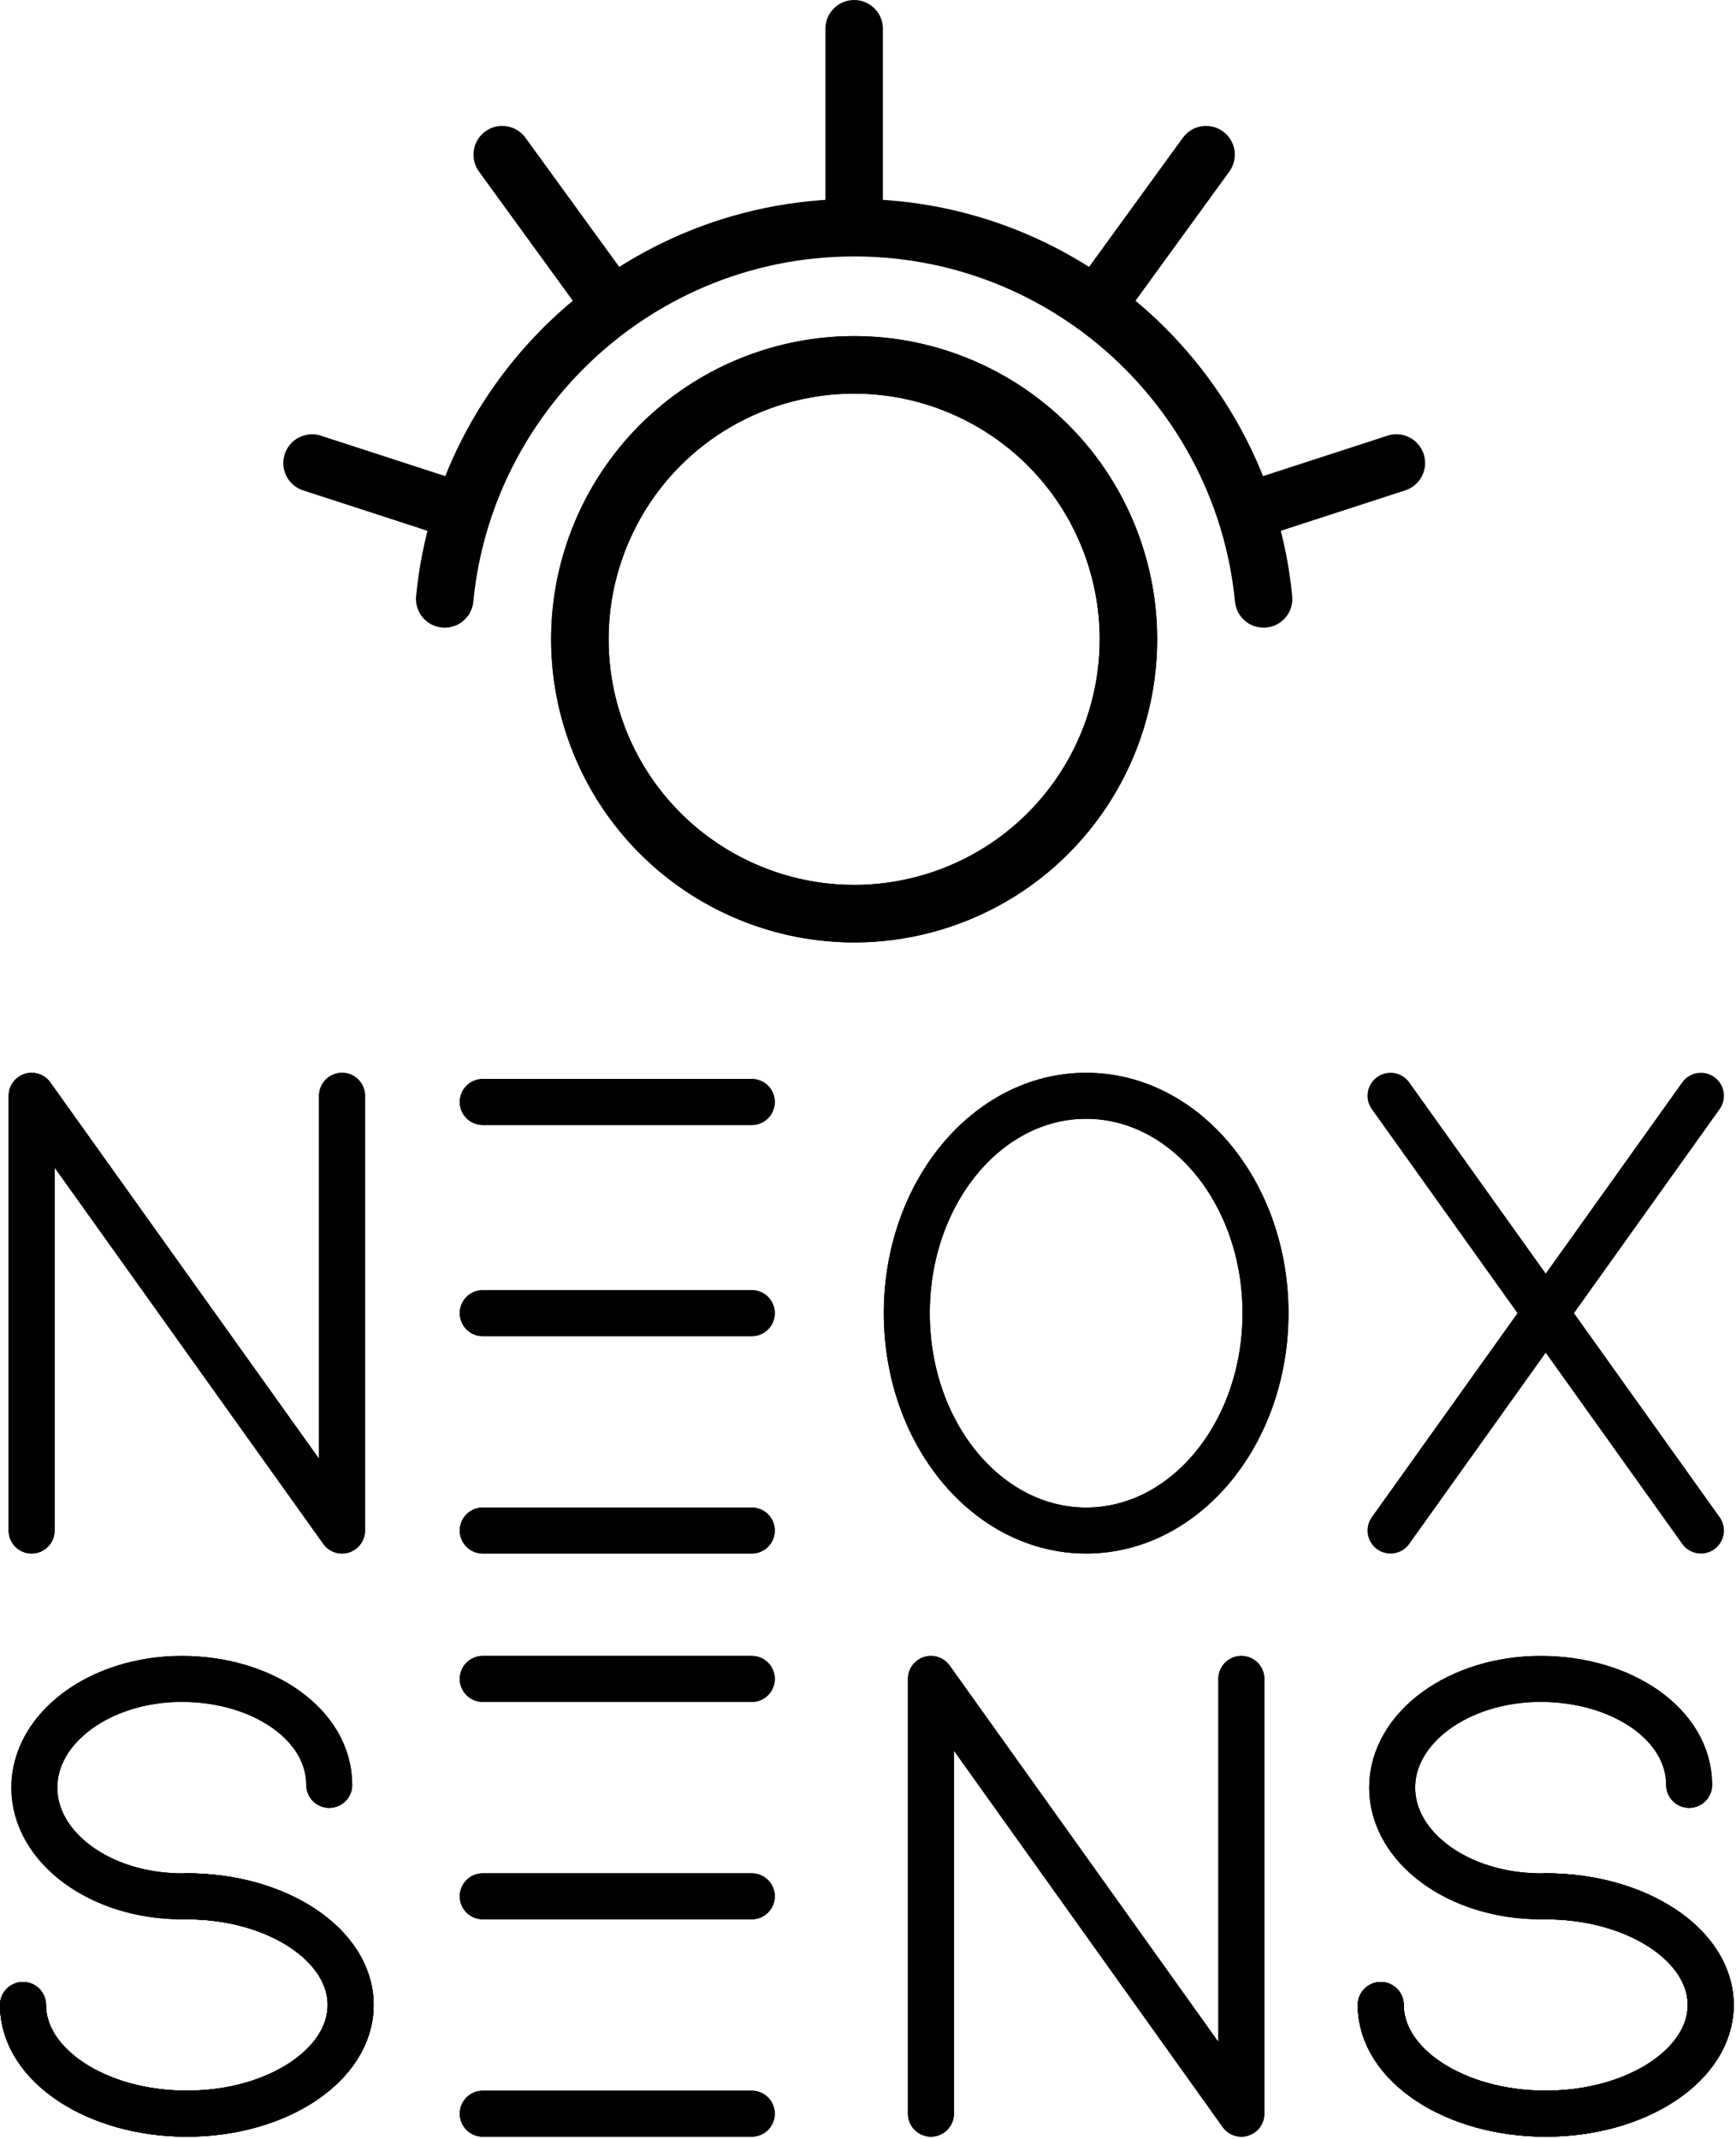 <?xml version="1.0" encoding="UTF-8" standalone="no"?>
<!DOCTYPE svg PUBLIC "-//W3C//DTD SVG 1.1//EN" "http://www.w3.org/Graphics/SVG/1.1/DTD/svg11.dtd">
<svg width="604px" height="744px" version="1.1" xmlns="http://www.w3.org/2000/svg" xmlns:xlink="http://www.w3.org/1999/xlink" xml:space="preserve" xmlns:serif="http://www.serif.com/" style="fill-rule:evenodd;clip-rule:evenodd;stroke-linecap:round;stroke-linejoin:round;stroke-miterlimit:1.5;">
    <g>
        <circle cx="297.182" cy="222.32" r="95.425" style="fill:none;stroke:black;stroke-width:20px;"/>
        <path d="M154.725,208.289C155.184,203.586 155.87,198.95 156.773,194.392C158.617,185.086 161.364,176.104 164.918,167.54C172.177,150.053 182.804,134.311 195.989,121.127C221.898,95.217 257.682,79.183 297.182,79.183C336.682,79.183 372.466,95.217 398.375,121.127C411.56,134.311 422.187,150.053 429.446,167.54C433.001,176.104 435.748,185.086 437.591,194.392C438.494,198.95 439.181,203.586 439.639,208.289" style="fill:none;stroke:black;stroke-width:20px;"/>
        <path d="M297.182,69.64L297.182,10" style="fill:none;stroke:black;stroke-width:20px;"/>
        <path d="M209.178,101.193L174.739,53.791" style="fill:none;stroke:black;stroke-width:20px;"/>
        <path d="M385.186,101.193L419.625,53.792" style="fill:none;stroke:black;stroke-width:20px;"/>
        <path d="M151.975,175.139L108.571,161.036" style="fill:none;stroke:black;stroke-width:20px;"/>
        <path d="M387.936,192.832C404.211,242.921 376.759,296.799 326.67,313.074C276.581,329.349 222.703,301.896 206.428,251.808C190.153,201.719 217.606,147.84 267.694,131.566C317.783,115.291 371.662,142.743 387.936,192.832Z" style="fill:none;stroke:black;stroke-width:20px;"/>
        <path d="M442.389,175.139L485.829,161.025" style="fill:none;stroke:black;stroke-width:20px;"/>
    </g>
    <path d="M11,532.282L11,381.082L119,532.282L119,381.082" style="fill:none;stroke:black;stroke-width:16px;"/>
    <ellipse cx="377.9" cy="456.682" rx="62.4" ry="75.6" style="fill:none;stroke:black;stroke-width:16px;"/>
    <path d="M167.96,383.242L261.56,383.242" style="fill:none;stroke:black;stroke-width:16px;"/>
    <path d="M167.96,456.682L261.56,456.682" style="fill:none;stroke:black;stroke-width:16px;"/>
    <path d="M167.96,532.282L261.56,532.282" style="fill:none;stroke:black;stroke-width:16px;"/>
    <path d="M11,532.282L11,381.082L119,532.282L119,381.082" style="fill:none;stroke:black;stroke-width:16px;"/>
    <ellipse cx="377.9" cy="456.682" rx="62.4" ry="75.6" style="fill:none;stroke:black;stroke-width:16px;"/>
    <path d="M167.96,383.242L261.56,383.242" style="fill:none;stroke:black;stroke-width:16px;"/>
    <path d="M167.96,456.682L261.56,456.682" style="fill:none;stroke:black;stroke-width:16px;"/>
    <path d="M167.96,532.282L261.56,532.282" style="fill:none;stroke:black;stroke-width:16px;"/>
    <g>
        <path d="M483.8,381.082L591.8,532.282" style="fill:none;stroke:black;stroke-width:16px;"/>
        <path d="M483.8,532.282L591.8,381.082" style="fill:none;stroke:black;stroke-width:16px;"/>
    </g>
    <path d="M323.9,735.082L323.9,583.882L431.9,735.082L431.9,583.882" style="fill:none;stroke:black;stroke-width:16px;"/>
    <path d="M167.96,583.882L261.56,583.882" style="fill:none;stroke:black;stroke-width:16px;"/>
    <path d="M167.96,659.482L261.56,659.482" style="fill:none;stroke:black;stroke-width:16px;"/>
    <path d="M167.96,735.082L261.56,735.082" style="fill:none;stroke:black;stroke-width:16px;"/>
    <g>
        <path d="M63.246,659.482C34.933,659.482 11.946,642.544 11.946,621.682C11.946,600.819 34.933,583.882 63.246,583.882C91.559,583.882 114.546,599.874 114.546,620.737" style="fill:none;stroke:black;stroke-width:16px;"/>
        <path d="M65,659.482C96.459,659.482 122,676.419 122,697.282C122,718.144 96.459,735.082 65,735.082C33.541,735.082 8,718.144 8,697.282" style="fill:none;stroke:black;stroke-width:16px;"/>
        <path d="M65,659.482C96.459,659.482 122,676.419 122,697.282C122,718.144 96.459,735.082 65,735.082C33.541,735.082 8,718.144 8,697.282" style="fill:none;stroke:black;stroke-width:16px;"/>
        <path d="M63.246,659.482C34.933,659.482 11.946,642.544 11.946,621.682C11.946,600.819 34.933,583.882 63.246,583.882C91.559,583.882 114.546,599.874 114.546,620.737" style="fill:none;stroke:black;stroke-width:16px;"/>
        <path d="M65,659.482C96.459,659.482 122,676.419 122,697.282C122,718.144 96.459,735.082 65,735.082C33.541,735.082 8,718.144 8,697.282" style="fill:none;stroke:black;stroke-width:16px;"/>
        <path d="M65,659.482C96.459,659.482 122,676.419 122,697.282C122,718.144 96.459,735.082 65,735.082C33.541,735.082 8,718.144 8,697.282" style="fill:none;stroke:black;stroke-width:16px;"/>
    </g>
    <g>
        <path d="M536.034,659.482C507.522,659.482 484.374,642.544 484.374,621.682C484.374,600.819 507.522,583.882 536.034,583.882C564.546,583.882 587.694,599.874 587.694,620.737" style="fill:none;stroke:black;stroke-width:16px;"/>
        <path d="M537.8,659.482C569.48,659.482 595.2,676.419 595.2,697.282C595.2,718.144 569.48,735.082 537.8,735.082C506.12,735.082 480.4,718.144 480.4,697.282" style="fill:none;stroke:black;stroke-width:16px;"/>
        <path d="M537.8,659.482C569.48,659.482 595.2,676.419 595.2,697.282C595.2,718.144 569.48,735.082 537.8,735.082C506.12,735.082 480.4,718.144 480.4,697.282" style="fill:none;stroke:black;stroke-width:16px;"/>
        <path d="M536.034,659.482C507.522,659.482 484.374,642.544 484.374,621.682C484.374,600.819 507.522,583.882 536.034,583.882C564.546,583.882 587.694,599.874 587.694,620.737" style="fill:none;stroke:black;stroke-width:16px;"/>
        <path d="M537.8,659.482C569.48,659.482 595.2,676.419 595.2,697.282C595.2,718.144 569.48,735.082 537.8,735.082C506.12,735.082 480.4,718.144 480.4,697.282" style="fill:none;stroke:black;stroke-width:16px;"/>
        <path d="M537.8,659.482C569.48,659.482 595.2,676.419 595.2,697.282C595.2,718.144 569.48,735.082 537.8,735.082C506.12,735.082 480.4,718.144 480.4,697.282" style="fill:none;stroke:black;stroke-width:16px;"/>
    </g>
    <path d="M323.9,735.082L323.9,583.882L431.9,735.082L431.9,583.882" style="fill:none;stroke:black;stroke-width:16px;"/>
    <path d="M167.96,583.882L261.56,583.882" style="fill:none;stroke:black;stroke-width:16px;"/>
    <path d="M167.96,659.482L261.56,659.482" style="fill:none;stroke:black;stroke-width:16px;"/>
    <path d="M167.96,735.082L261.56,735.082" style="fill:none;stroke:black;stroke-width:16px;"/>
</svg>

